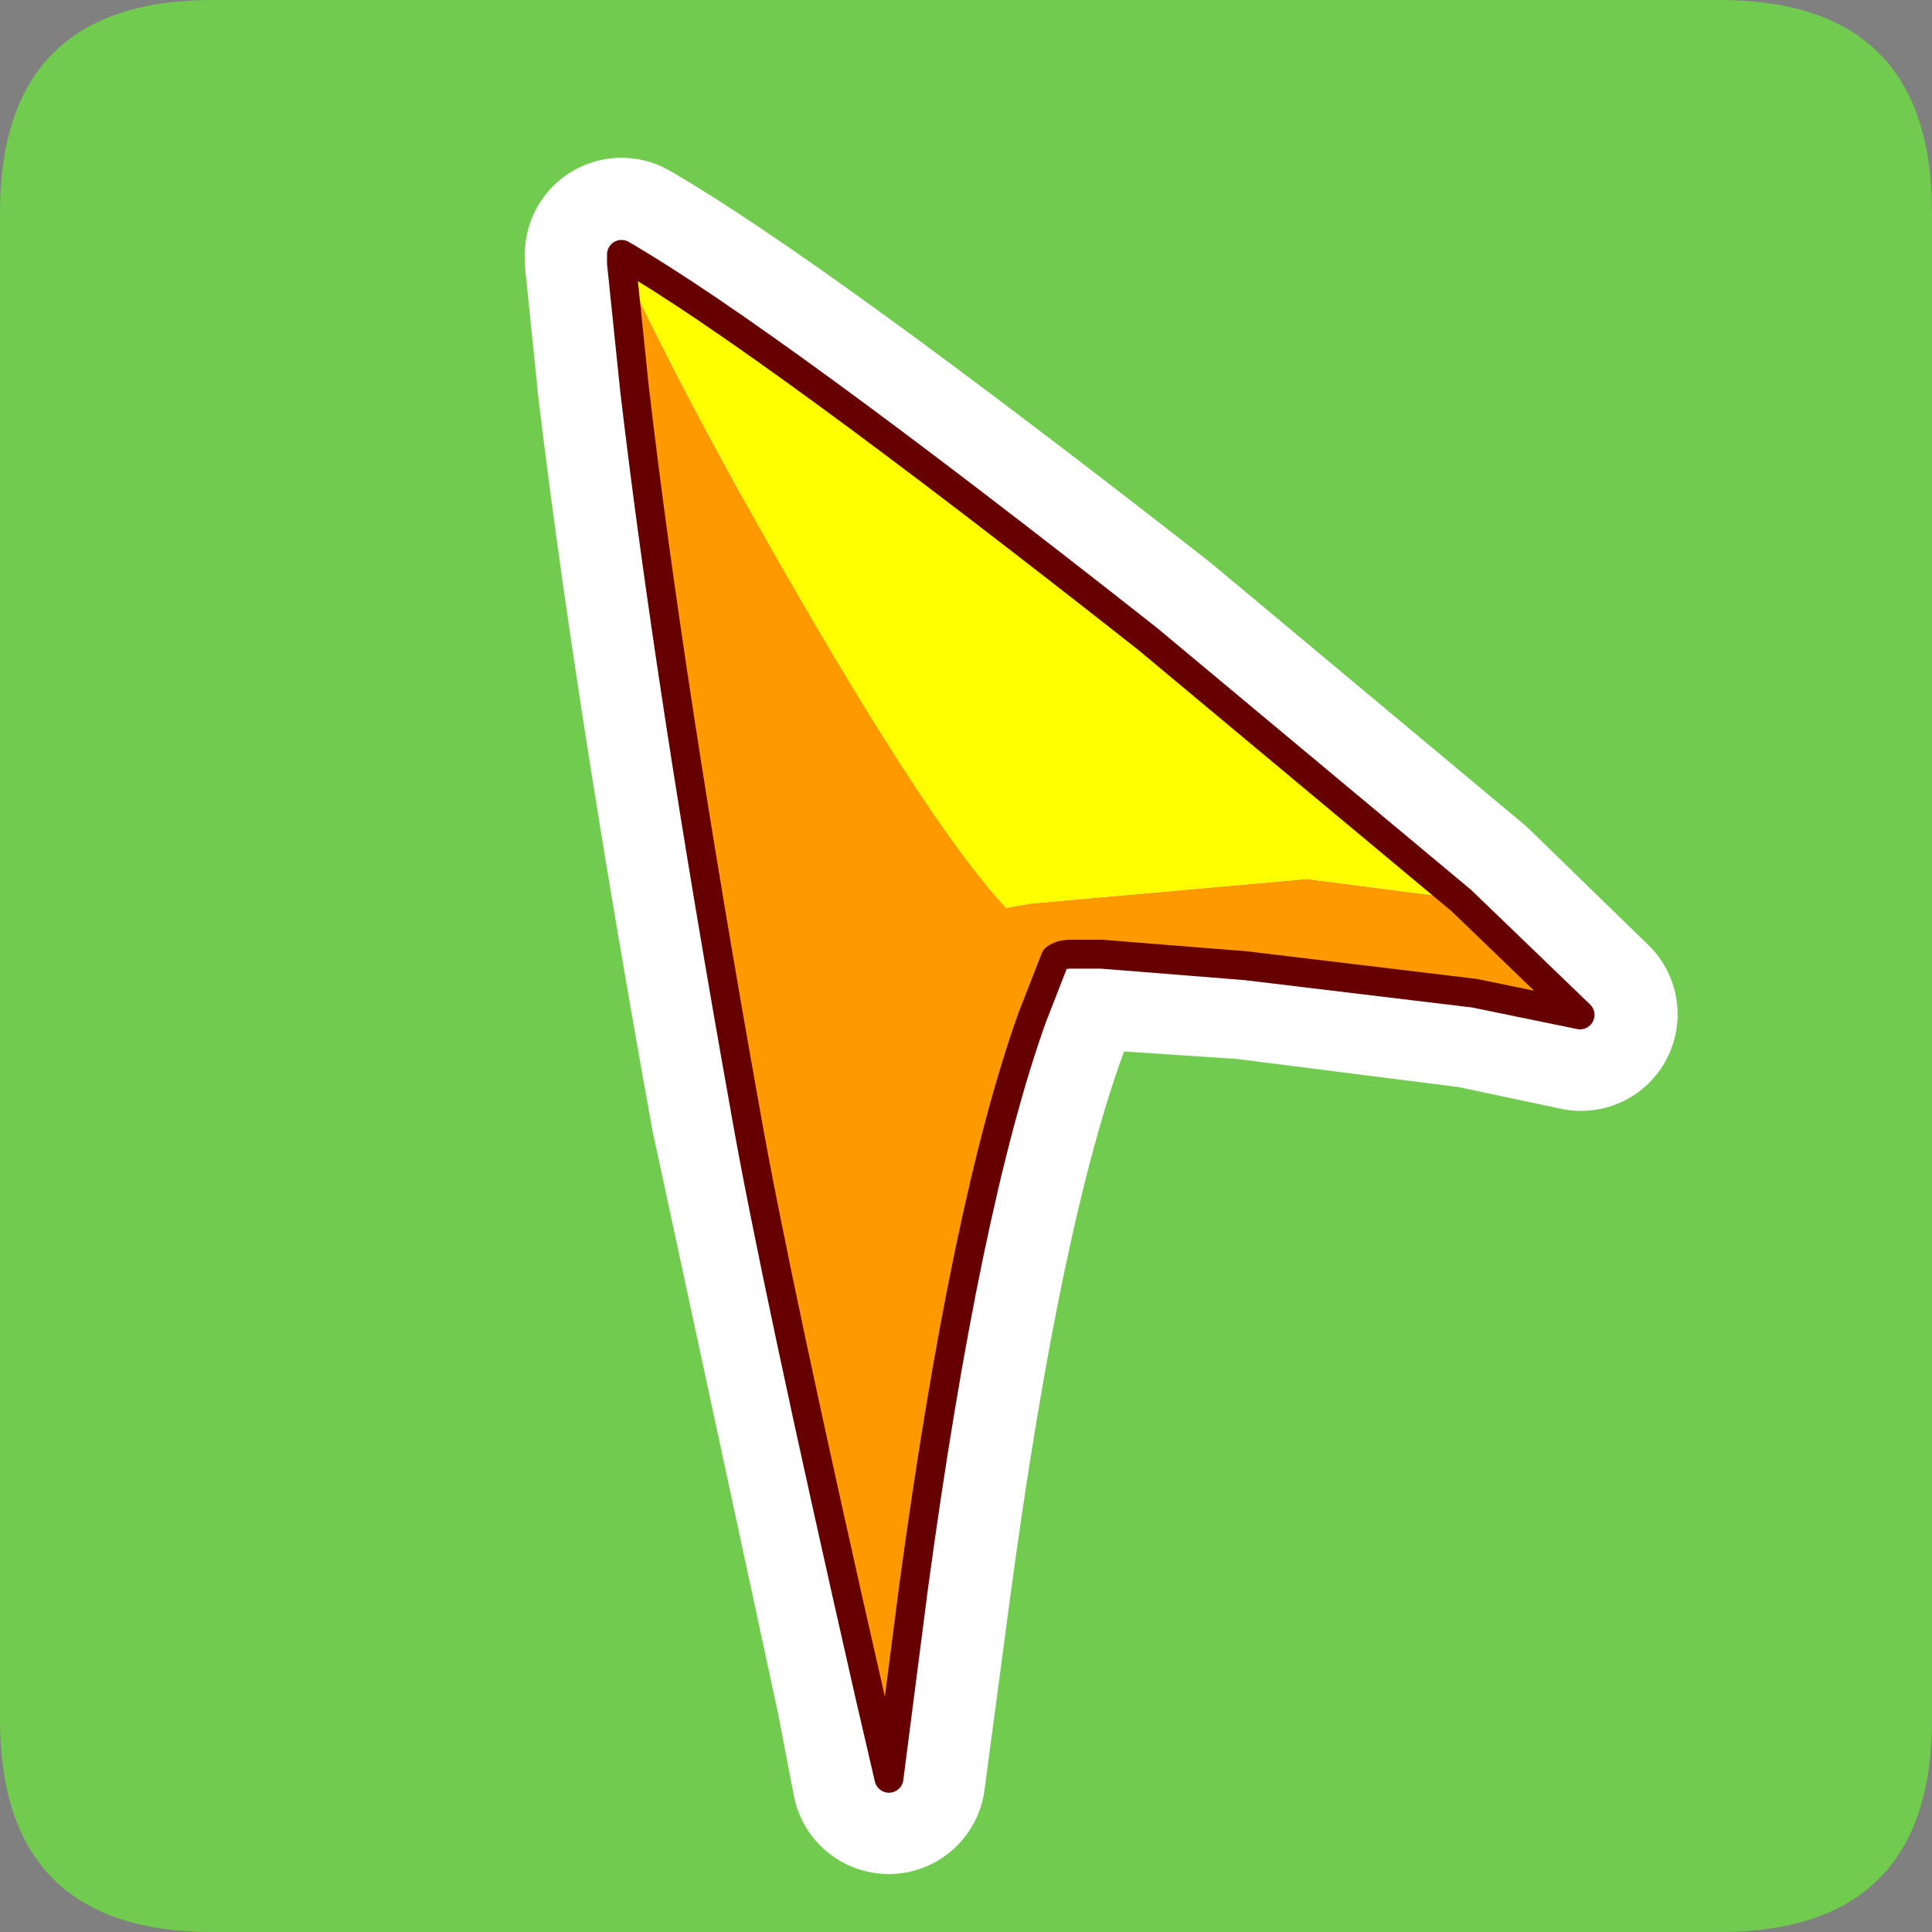 <?xml version="1.0" encoding="UTF-8" standalone="no"?>
<svg xmlns:ffdec="https://www.free-decompiler.com/flash" xmlns:xlink="http://www.w3.org/1999/xlink" ffdec:objectType="frame" height="30.0px" width="30.0px" xmlns="http://www.w3.org/2000/svg">
  <rect width="100%" height="100%" fill="#808080" stroke="none"/>
  <g transform="matrix(1.0, 0.0, 0.0, 1.0, 0.0, 0.0)">
    <use ffdec:characterId="1" height="30.0" transform="matrix(1.0, 0.0, 0.0, 1.0, 0.0, 0.0)" width="30.0" xlink:href="#shape0"/>
    <use ffdec:characterId="5" height="30.0" transform="matrix(1.0, 0.0, 0.0, 1.0, 0.0, 0.0)" width="30.0" xlink:href="#sprite0"/>
  </g>
  <defs>
    <g id="shape0" transform="matrix(1.0, 0.0, 0.0, 1.0, 0.0, 0.0)">
      <path d="M0.0 0.0 L30.0 0.0 30.0 30.0 0.0 30.0 0.0 0.0" fill="#33cc66" fill-opacity="0.0" fill-rule="evenodd" stroke="none"/>
    </g>
    <g id="sprite0" transform="matrix(1.0, 0.0, 0.0, 1.0, 0.0, 0.1)">
      <use ffdec:characterId="2" height="30.0" transform="matrix(1.0, 0.0, 0.0, 1.0, 0.0, -0.1)" width="30.0" xlink:href="#shape1"/>
      <use ffdec:characterId="4" height="53.7" transform="matrix(0.449, 0.0, 0.0, 0.449, 9.426, 3.626)" width="34.15" xlink:href="#sprite1"/>
    </g>
    <g id="shape1" transform="matrix(1.0, 0.0, 0.0, 1.0, 0.0, 0.1)">
      <path d="M3.3 -0.1 L26.7 -0.1 Q30.0 -0.1 30.0 3.2 L30.0 26.6 Q30.0 29.9 26.7 29.9 L3.3 29.9 Q0.0 29.9 0.0 26.6 L0.0 3.2 Q0.0 -0.1 3.3 -0.1" fill="#70cb4e" fill-rule="evenodd" stroke="none"/>
      <path d="M22.7 13.85 L17.85 9.8 Q11.9 5.15 9.65 3.85 L9.65 3.95 9.85 5.9 Q10.4 10.5 11.6 17.15 L13.55 26.2 13.8 27.5 14.2 24.5 Q15.0 18.55 16.05 15.7 L16.4 14.75 16.65 14.7 17.1 14.7 19.35 14.85 22.9 15.3 24.55 15.65 22.7 13.85 Z" fill="none" stroke="#ffffff" stroke-linecap="round" stroke-linejoin="round" stroke-width="3.0"/>
    </g>
    <g id="sprite1" transform="matrix(1.0, 0.0, 0.0, 1.0, 0.5, 0.5)">
      <use ffdec:characterId="3" height="53.7" transform="matrix(1.0, 0.0, 0.0, 1.0, -0.5, -0.5)" width="34.15" xlink:href="#shape2"/>
    </g>
    <g id="shape2" transform="matrix(1.0, 0.0, 0.0, 1.0, 0.5, 0.5)">
      <path d="M0.0 0.3 Q2.4 5.4 6.2 11.95 10.9 20.05 13.3 22.6 L14.15 22.45 23.7 21.6 28.35 22.2 29.05 22.35 33.15 26.3 29.5 25.55 21.6 24.6 16.6 24.2 15.55 24.2 Q15.2 24.2 15.0 24.35 L14.2 26.4 Q11.9 32.85 10.1 46.1 L9.25 52.7 8.6 49.9 Q5.3 35.4 4.3 29.7 1.65 14.9 0.45 4.65 L0.0 0.3" fill="#ff9900" fill-rule="evenodd" stroke="none"/>
      <path d="M29.05 22.35 L28.35 22.2 23.7 21.6 14.15 22.45 13.3 22.6 Q10.9 20.05 6.2 11.95 2.4 5.4 0.0 0.3 L0.0 0.0 Q5.0 2.9 18.2 13.3 L29.05 22.35" fill="#ffff00" fill-rule="evenodd" stroke="none"/>
      <path d="M0.0 0.3 L0.45 4.65 Q1.65 14.9 4.3 29.7 5.3 35.4 8.6 49.9 L9.25 52.7 10.1 46.1 Q11.9 32.85 14.2 26.4 L15.0 24.35 Q15.2 24.2 15.55 24.2 L16.6 24.2 21.6 24.6 29.5 25.55 33.15 26.3 29.05 22.35 18.2 13.3 Q5.0 2.9 0.0 0.0 L0.0 0.3 Z" fill="none" stroke="#660000" stroke-linecap="round" stroke-linejoin="round" stroke-width="1.0"/>
    </g>
  </defs>
</svg>
